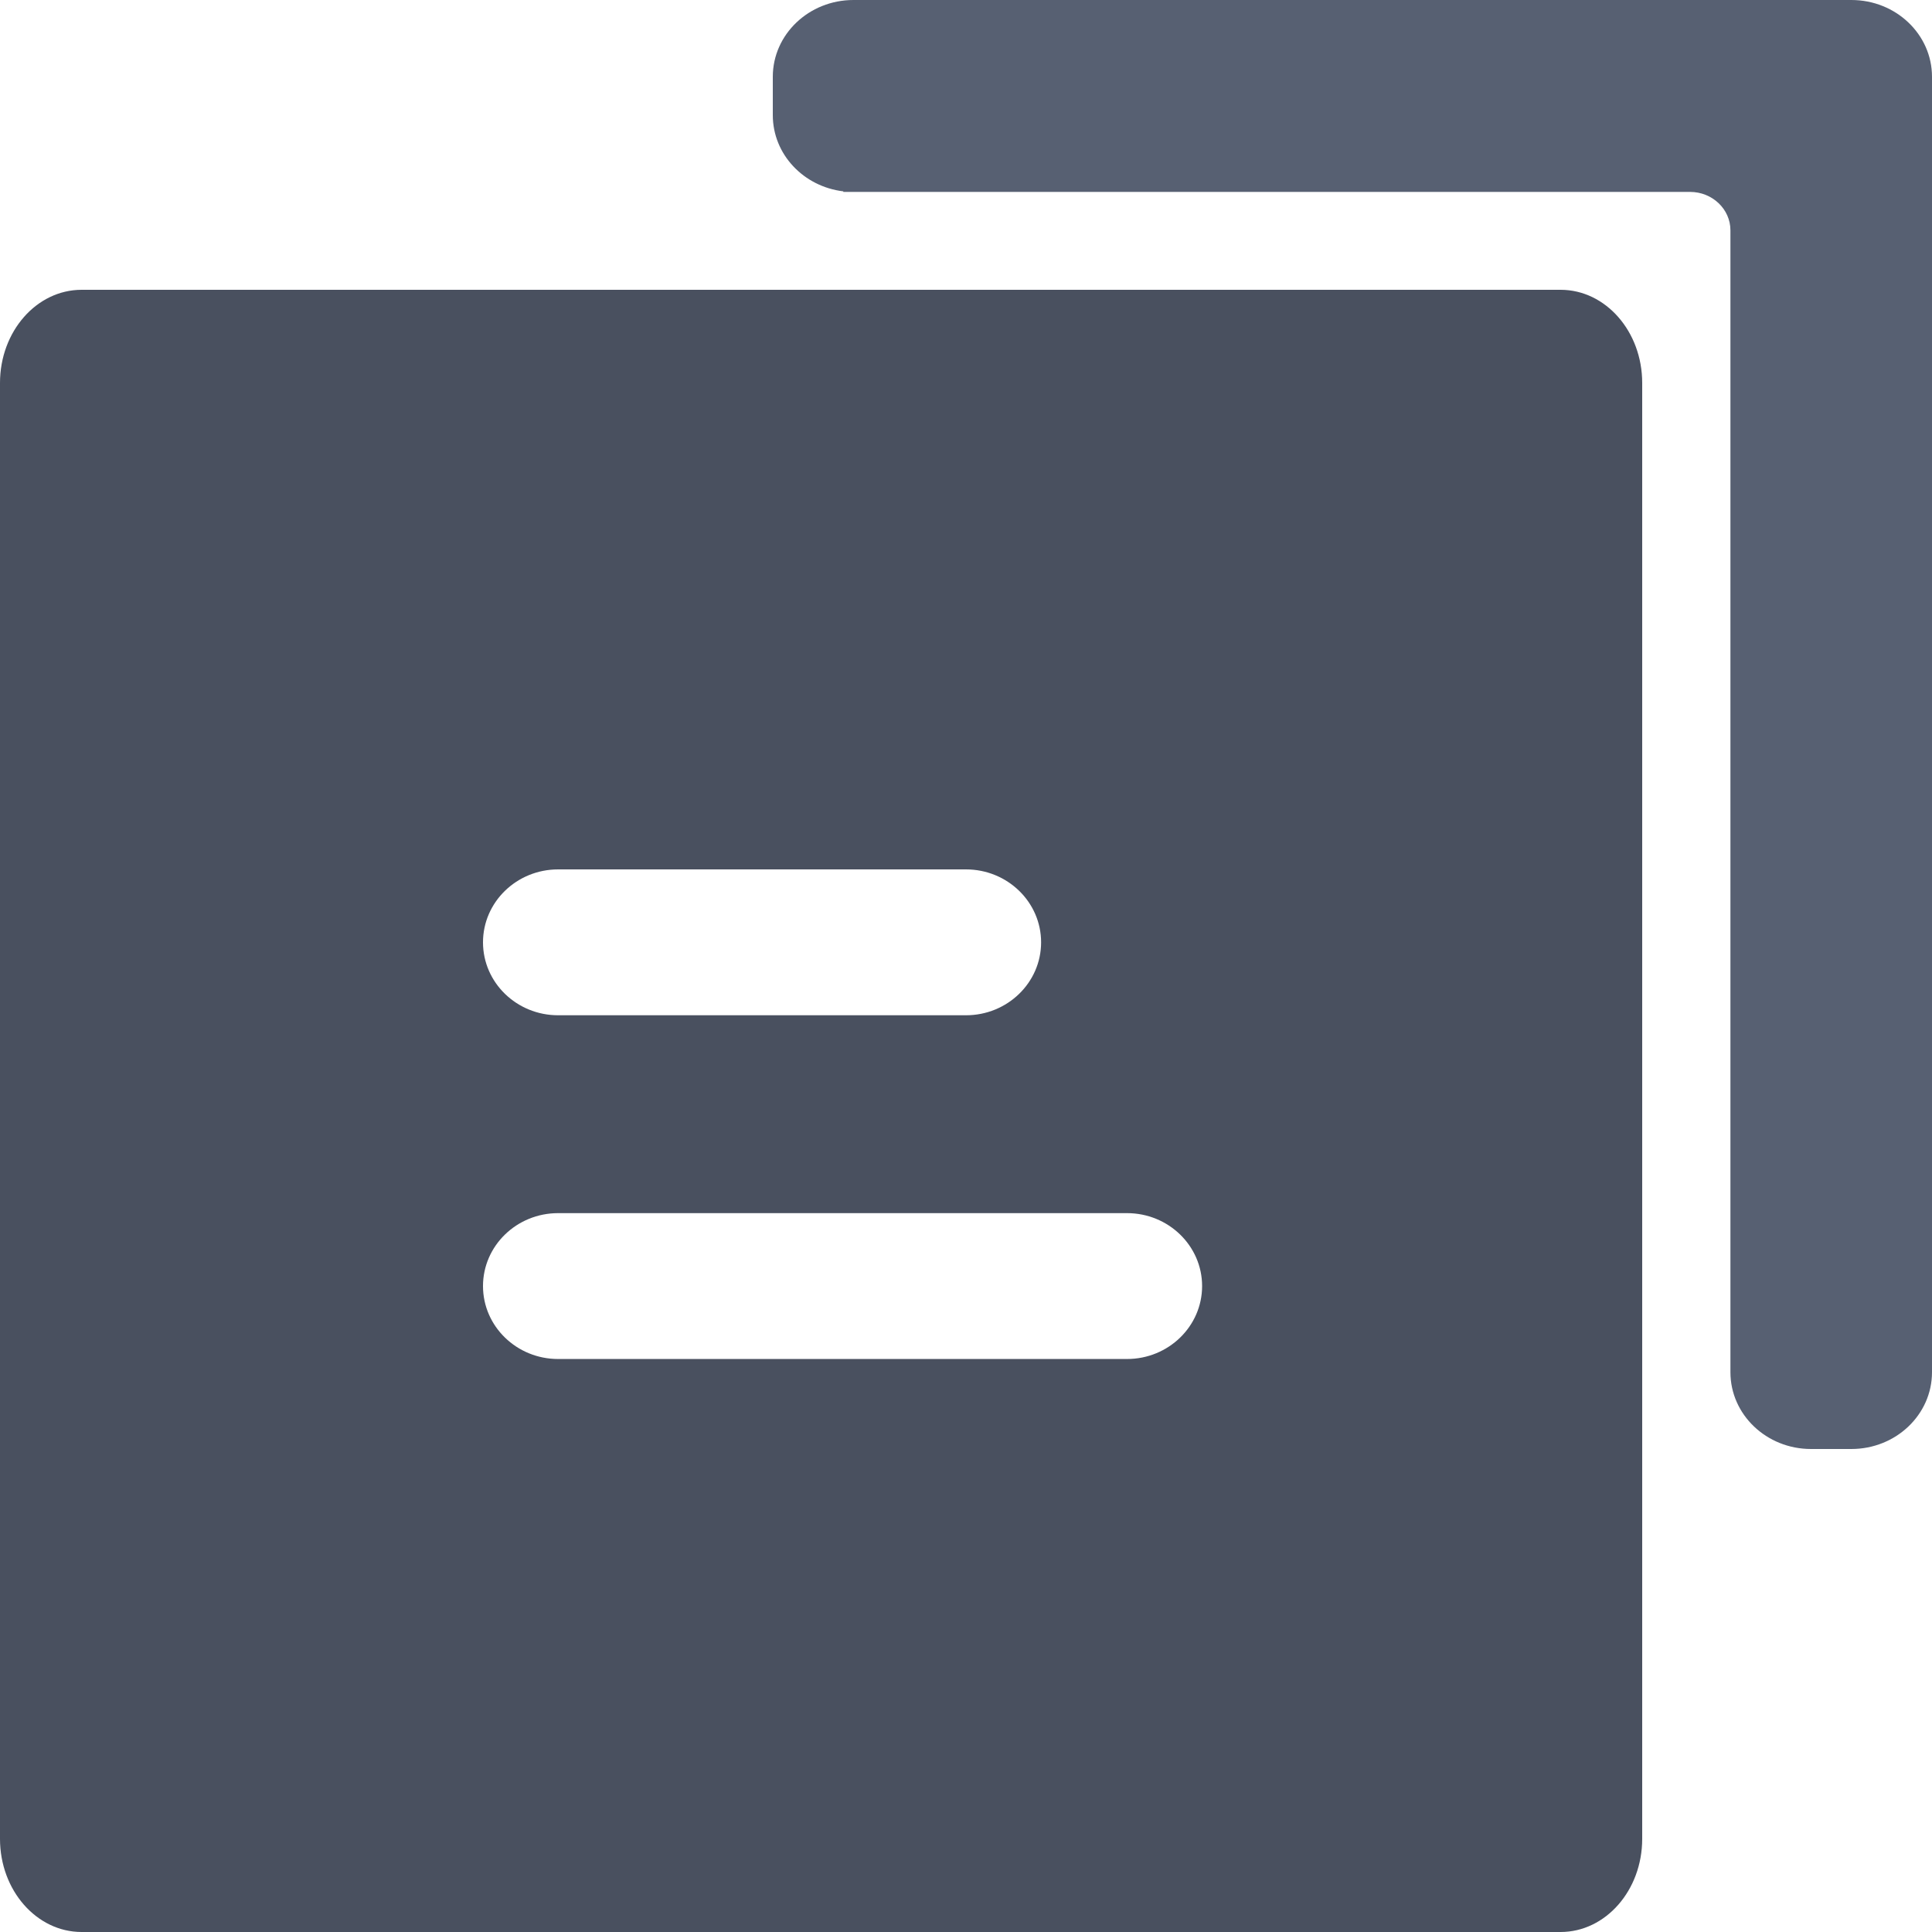 <svg width="24" height="24" viewBox="0 0 24 24" fill="none" xmlns="http://www.w3.org/2000/svg">
<path fill-rule="evenodd" clip-rule="evenodd" d="M16.863 2.384L10.602 2.384L10.476 2.384V2.377C9.982 2.318 9.6 1.917 9.6 1.43V0.954C9.6 0.427 10.049 0 10.602 0H11.478C11.478 0 11.478 0 11.478 0L16.863 4.54732e-07L22.998 0C23.552 0 24 0.427 24 0.954V11.086V16.093V17.046C24 17.573 23.552 18 22.998 18H22.497C21.944 18 21.496 17.573 21.496 17.046V11.086V2.861C21.496 2.598 21.271 2.384 20.995 2.384H16.863Z" fill="#576072"/>
<path fill-rule="evenodd" clip-rule="evenodd" d="M0 4.757C0 4.118 0.454 3.6 1.014 3.6H19.386C19.946 3.6 20.4 4.118 20.4 4.757V22.843C20.4 23.482 19.946 24 19.386 24H1.014C0.454 24 0 23.482 0 22.843V4.757ZM6 11.706C6 11.206 6.418 10.8 6.933 10.8H12C12.515 10.8 12.933 11.206 12.933 11.706C12.933 12.206 12.515 12.612 12 12.612H6.933C6.418 12.612 6 12.206 6 11.706ZM6.933 15.07C6.418 15.07 6 15.476 6 15.976C6 16.476 6.418 16.882 6.933 16.882H14C14.515 16.882 14.933 16.476 14.933 15.976C14.933 15.476 14.515 15.07 14 15.07H6.933Z" fill="#49505F"/>
</svg>

